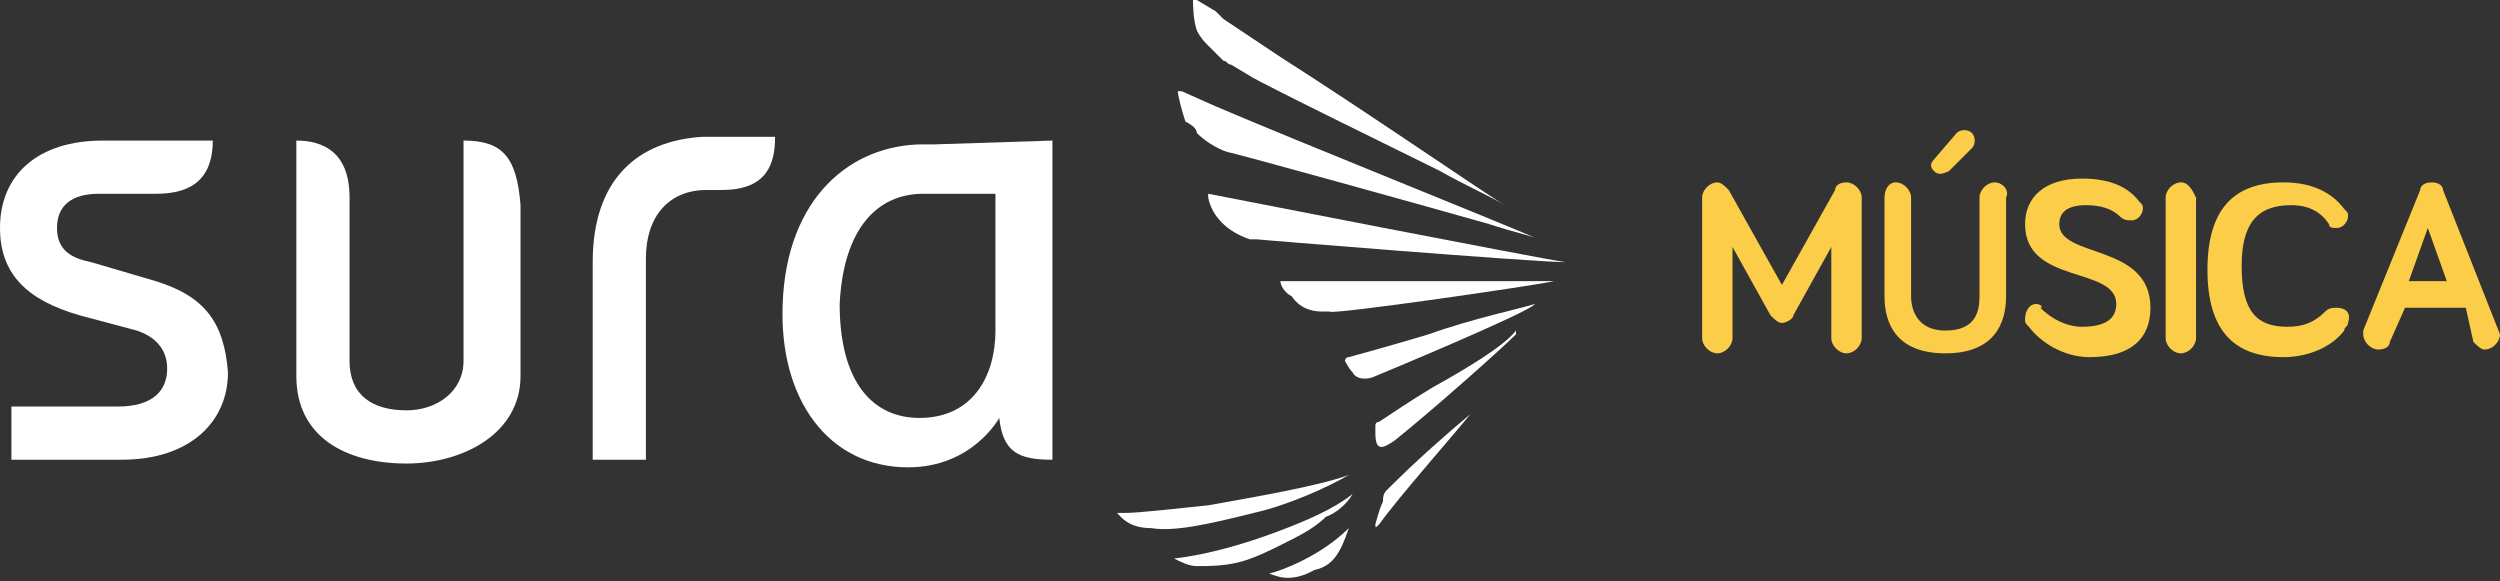 <?xml version="1.0" encoding="utf-8"?>
<!-- Generator: Adobe Illustrator 19.2.0, SVG Export Plug-In . SVG Version: 6.00 Build 0)  -->
<svg version="1.1" id="Layer_1" xmlns="http://www.w3.org/2000/svg" xmlns:xlink="http://www.w3.org/1999/xlink" x="0px" y="0px"
	 viewBox="0 0 65.8 15.3" style="enable-background:new 0 0 65.8 15.3;" xml:space="preserve">
<rect x="0" y="0" width="65.8" height="15.3" fill="#333333" stroke="none"/>
<style type="text/css">
	.st0{fill:#FFFFFF;}
	.st1{fill:#FBCD48;}
</style>
<g>
	<path id="XMLID_112_" class="st0" d="M24.6,3.8h-0.3c-1.9,0-3.6,1.4-3.7,4.2c-0.1,2.5,1.2,4.3,3.3,4.3c1.7,0,2.4-1.3,2.4-1.3
		c0.1,0.9,0.5,1.1,1.4,1.1V4.9V3.7L24.6,3.8L24.6,3.8z M26.2,8.7c0,1.2-0.6,2.3-2,2.3c-1.2,0-2.1-0.9-2.1-3c0.1-2,1-2.9,2.2-2.9
		c0.1,0,0.2,0,0.3,0h1.6V8.7z"/>
	<path id="XMLID_117_" class="st0" d="M12.2,3.7l0,5.8c0,0.8-0.7,1.3-1.5,1.3c-0.9,0-1.5-0.4-1.5-1.3l0-4.3c0-1.2-0.7-1.5-1.4-1.5
		v6.2c0,1.6,1.3,2.3,2.9,2.3c1.5,0,3-0.8,3-2.3l0-4.5C13.6,4.1,13.2,3.7,12.2,3.7z"/>
	<path id="XMLID_119_" class="st0" d="M15.6,6.9v5.2l1.4,0V6.8c0-1.1,0.6-1.8,1.6-1.8h0.4c1.2,0,1.4-0.7,1.4-1.4h-1.9
		C16.8,3.7,15.6,4.7,15.6,6.9z"/>
	<path id="XMLID_120_" class="st0" d="M4.1,7.4L2.4,6.9C1.9,6.8,1.5,6.6,1.5,6c0-0.6,0.4-0.9,1.1-0.9h1.5c0.7,0,1.5-0.2,1.5-1.4
		l-2.9,0C1,3.7,0,4.6,0,6c0,1.2,0.7,1.9,2.1,2.3l1.5,0.4c0.6,0.2,0.8,0.6,0.8,1c0,0.6-0.4,1-1.3,1l-2.8,0v1.4h2.9
		c1.8,0,2.8-1,2.8-2.3C5.9,8.5,5.4,7.8,4.1,7.4z"/>
	<path id="XMLID_172_" class="st0" d="M35.5,13.9C35.4,13.9,35.4,13.9,35.5,13.9c-0.7,0.7-1.7,1.1-2.1,1.2c0,0,0,0,0,0c0,0,0,0,0,0
		c0.1,0,0.5,0.3,1.2-0.1C35.1,14.9,35.3,14.5,35.5,13.9C35.5,14,35.5,13.9,35.5,13.9z"/>
	<path id="XMLID_183_" class="st0" d="M35.6,13c-0.5,0.4-1.2,0.7-2,1c-0.8,0.3-1.8,0.6-2.7,0.7c0,0,0,0,0,0c0,0,0,0,0,0
		c0.2,0.1,0.4,0.2,0.6,0.2c0.3,0,0.7,0,1.1-0.1c0.4-0.1,0.8-0.3,1.2-0.5c0.4-0.2,0.8-0.4,1.1-0.7C35.2,13.5,35.5,13.2,35.6,13
		C35.7,13,35.6,13,35.6,13z"/>
	<path id="XMLID_184_" class="st0" d="M35.5,12.5C35.6,12.4,35.6,12.4,35.5,12.5c-0.8,0.3-2.6,0.6-3.7,0.8c-1,0.1-1.8,0.2-2.2,0.2
		l-0.2,0c0,0,0,0,0,0c0,0,0,0,0,0c0.1,0.1,0.3,0.4,0.9,0.4c0.6,0.1,1.5-0.1,2.7-0.4C33.9,13.3,35,12.8,35.5,12.5z"/>
	<path id="XMLID_185_" class="st0" d="M31.5,3.5C31.7,3.7,32,3.9,32.3,4l0,0c0.1,0,5.5,1.5,6.9,1.9c0.6,0.2,1.1,0.3,1.3,0.4
		c0,0,0,0,0,0c0,0,0,0,0,0c-0.9-0.4-6.4-2.6-8.5-3.5l-0.9-0.4c0,0,0,0-0.1,0c0,0,0,0,0,0c0,0.1,0.1,0.5,0.2,0.8
		C31.4,3.3,31.5,3.4,31.5,3.5z"/>
	<path id="XMLID_186_" class="st0" d="M31.8,1.2c0.1,0.1,0.2,0.2,0.4,0.4c0.1,0,0.1,0.1,0.2,0.1L32.9,2c0.3,0.2,4.4,2.2,5,2.5
		c0.7,0.4,1.4,0.7,1.7,0.9c0,0,0,0,0,0c-0.8-0.5-3.7-2.5-5.9-3.9l-1.5-1L32,0.3L31.5,0c0,0,0,0-0.1,0c0,0,0,0,0,0
		c0,0.1,0,0.5,0.1,0.8C31.6,1,31.7,1.1,31.8,1.2z"/>
	<path id="XMLID_187_" class="st0" d="M40.9,7.4c-0.3,0-0.8,0-1.5,0c-0.8,0-1.7,0-2.6,0c-1.2,0-3.1,0-3.1,0c0,0,0,0,0,0c0,0,0,0,0,0
		c0,0.1,0.1,0.3,0.3,0.4c0.2,0.3,0.5,0.4,0.8,0.4c0,0,0.1,0,0.1,0c0,0,0.1,0,0.1,0C35,8.3,40.5,7.5,40.9,7.4
		C40.9,7.4,40.9,7.4,40.9,7.4C40.9,7.4,40.9,7.4,40.9,7.4z"/>
	<path id="XMLID_188_" class="st0" d="M41.2,6.9c-0.7-0.1-9.4-1.8-9.4-1.8c0,0,0,0,0,0c0,0,0,0,0,0.1c0.1,0.5,0.5,0.9,1.1,1.1
		c0.1,0,0.1,0,0.2,0C33,6.3,40.4,6.9,41.2,6.9C41.2,6.9,41.2,6.9,41.2,6.9C41.2,6.9,41.2,6.9,41.2,6.9z"/>
	<path id="XMLID_189_" class="st0" d="M38.7,10.9L38.7,10.9c-0.6,0.5-1.4,1.2-2.2,2c-0.1,0.1-0.1,0.2-0.1,0.3
		c-0.1,0.2-0.2,0.6-0.2,0.6c0,0.1,0,0.1,0.1,0C36.8,13.1,38.3,11.4,38.7,10.9C38.7,10.9,38.7,10.9,38.7,10.9z"/>
	<path id="XMLID_190_" class="st0" d="M40.4,8c-0.3,0.1-1.7,0.4-2.8,0.8c-1,0.3-2.1,0.6-2.1,0.6c-0.1,0-0.1,0.1-0.1,0.1
		c0,0,0.1,0.2,0.2,0.3C35.7,10,36,10,36.2,9.9C36.2,9.9,40.3,8.2,40.4,8C40.5,8,40.5,8,40.4,8C40.5,8,40.4,8,40.4,8z"/>
	<path id="XMLID_191_" class="st0" d="M37.7,10.2c-0.5,0.3-1.1,0.7-1.4,0.9c0,0-0.1,0-0.1,0.1c0,0,0,0.1,0,0.2
		c0,0.5,0.2,0.4,0.5,0.2l0,0c1-0.8,2.8-2.4,3.2-2.8c0,0,0,0,0-0.1C39.6,9.1,38.6,9.7,37.7,10.2z"/>
	<g id="XMLID_21_">
		<path id="XMLID_192_" class="st1" d="M48.6,4.8c-0.2,0-0.3,0.1-0.3,0.2l-1.4,2.5L45.5,5c-0.1-0.1-0.2-0.2-0.3-0.2
			c-0.2,0-0.4,0.2-0.4,0.4v3.7c0,0.2,0.2,0.4,0.4,0.4c0.2,0,0.4-0.2,0.4-0.4V6.5l1,1.8c0.1,0.1,0.2,0.2,0.3,0.2s0.3-0.1,0.3-0.2
			l1-1.8v2.4c0,0.2,0.2,0.4,0.4,0.4c0.2,0,0.4-0.2,0.4-0.4V5.2C49,5,48.8,4.8,48.6,4.8z"/>
		<path id="XMLID_193_" class="st1" d="M51.3,4.5l0.6-0.6c0.1-0.1,0.1-0.3,0-0.4c-0.1-0.1-0.3-0.1-0.4,0l-0.6,0.7
			c-0.1,0.1-0.1,0.2,0,0.3C51,4.6,51.1,4.6,51.3,4.5z"/>
		<path id="XMLID_194_" class="st1" d="M52.5,4.8c-0.2,0-0.4,0.2-0.4,0.4v2.6c0,0.4-0.1,0.9-0.9,0.9c-0.7,0-0.9-0.5-0.9-0.9V5.2
			c0-0.2-0.2-0.4-0.4-0.4S49.6,5,49.6,5.2v2.6c0,0.7,0.3,1.5,1.6,1.5c1.3,0,1.6-0.8,1.6-1.5V5.2C52.9,5,52.7,4.8,52.5,4.8z"/>
		<path id="XMLID_195_" class="st1" d="M54.2,5.9c0-0.3,0.2-0.5,0.7-0.5c0.4,0,0.7,0.1,0.9,0.3c0.1,0.1,0.2,0.1,0.3,0.1
			c0.2,0,0.3-0.2,0.3-0.3c0-0.1,0-0.1-0.1-0.2c-0.3-0.4-0.8-0.6-1.5-0.6c-1,0-1.5,0.5-1.5,1.2c0,1.6,2.4,1.1,2.4,2.1
			c0,0.4-0.3,0.6-0.9,0.6c-0.4,0-0.8-0.2-1.1-0.5C53.8,8.1,53.7,8,53.6,8c-0.2,0-0.3,0.2-0.3,0.4c0,0.1,0,0.1,0.1,0.2
			c0.3,0.4,0.9,0.8,1.6,0.8c1.1,0,1.6-0.5,1.6-1.3C56.6,6.4,54.2,6.8,54.2,5.9z"/>
		<path id="XMLID_196_" class="st1" d="M57.4,4.8C57.2,4.8,57,5,57,5.2v3.7c0,0.2,0.2,0.4,0.4,0.4s0.4-0.2,0.4-0.4V5.2
			C57.7,5,57.6,4.8,57.4,4.8z"/>
		<path id="XMLID_197_" class="st1" d="M61.5,8.1c-0.1,0-0.2,0-0.3,0.1c-0.3,0.3-0.6,0.4-1,0.4C59.4,8.6,59,8.2,59,7
			c0-1.1,0.4-1.6,1.3-1.6c0.5,0,0.8,0.2,1,0.5C61.3,6,61.4,6,61.5,6c0.2,0,0.3-0.2,0.3-0.3c0-0.1,0-0.1-0.1-0.2
			c-0.3-0.4-0.8-0.7-1.6-0.7c-1.3,0-2,0.7-2,2.3c0,1.6,0.7,2.3,2,2.3c0.7,0,1.3-0.3,1.6-0.7c0-0.1,0.1-0.1,0.1-0.2
			C61.9,8.2,61.7,8.1,61.5,8.1z"/>
		<path id="XMLID_200_" class="st1" d="M65.8,8.8L64.3,5c0-0.1-0.1-0.2-0.3-0.2c-0.2,0-0.3,0.1-0.3,0.2l-1.5,3.7c0,0,0,0.1,0,0.1
			c0,0.2,0.2,0.4,0.4,0.4c0.2,0,0.3-0.1,0.3-0.2l0.4-0.9h1.6L65.1,9c0.1,0.1,0.2,0.2,0.3,0.2c0.2,0,0.4-0.2,0.4-0.4
			C65.8,8.8,65.8,8.8,65.8,8.8z M63.4,7.4L63.9,6l0.5,1.4H63.4z"/>
	</g>
</g>
</svg>
